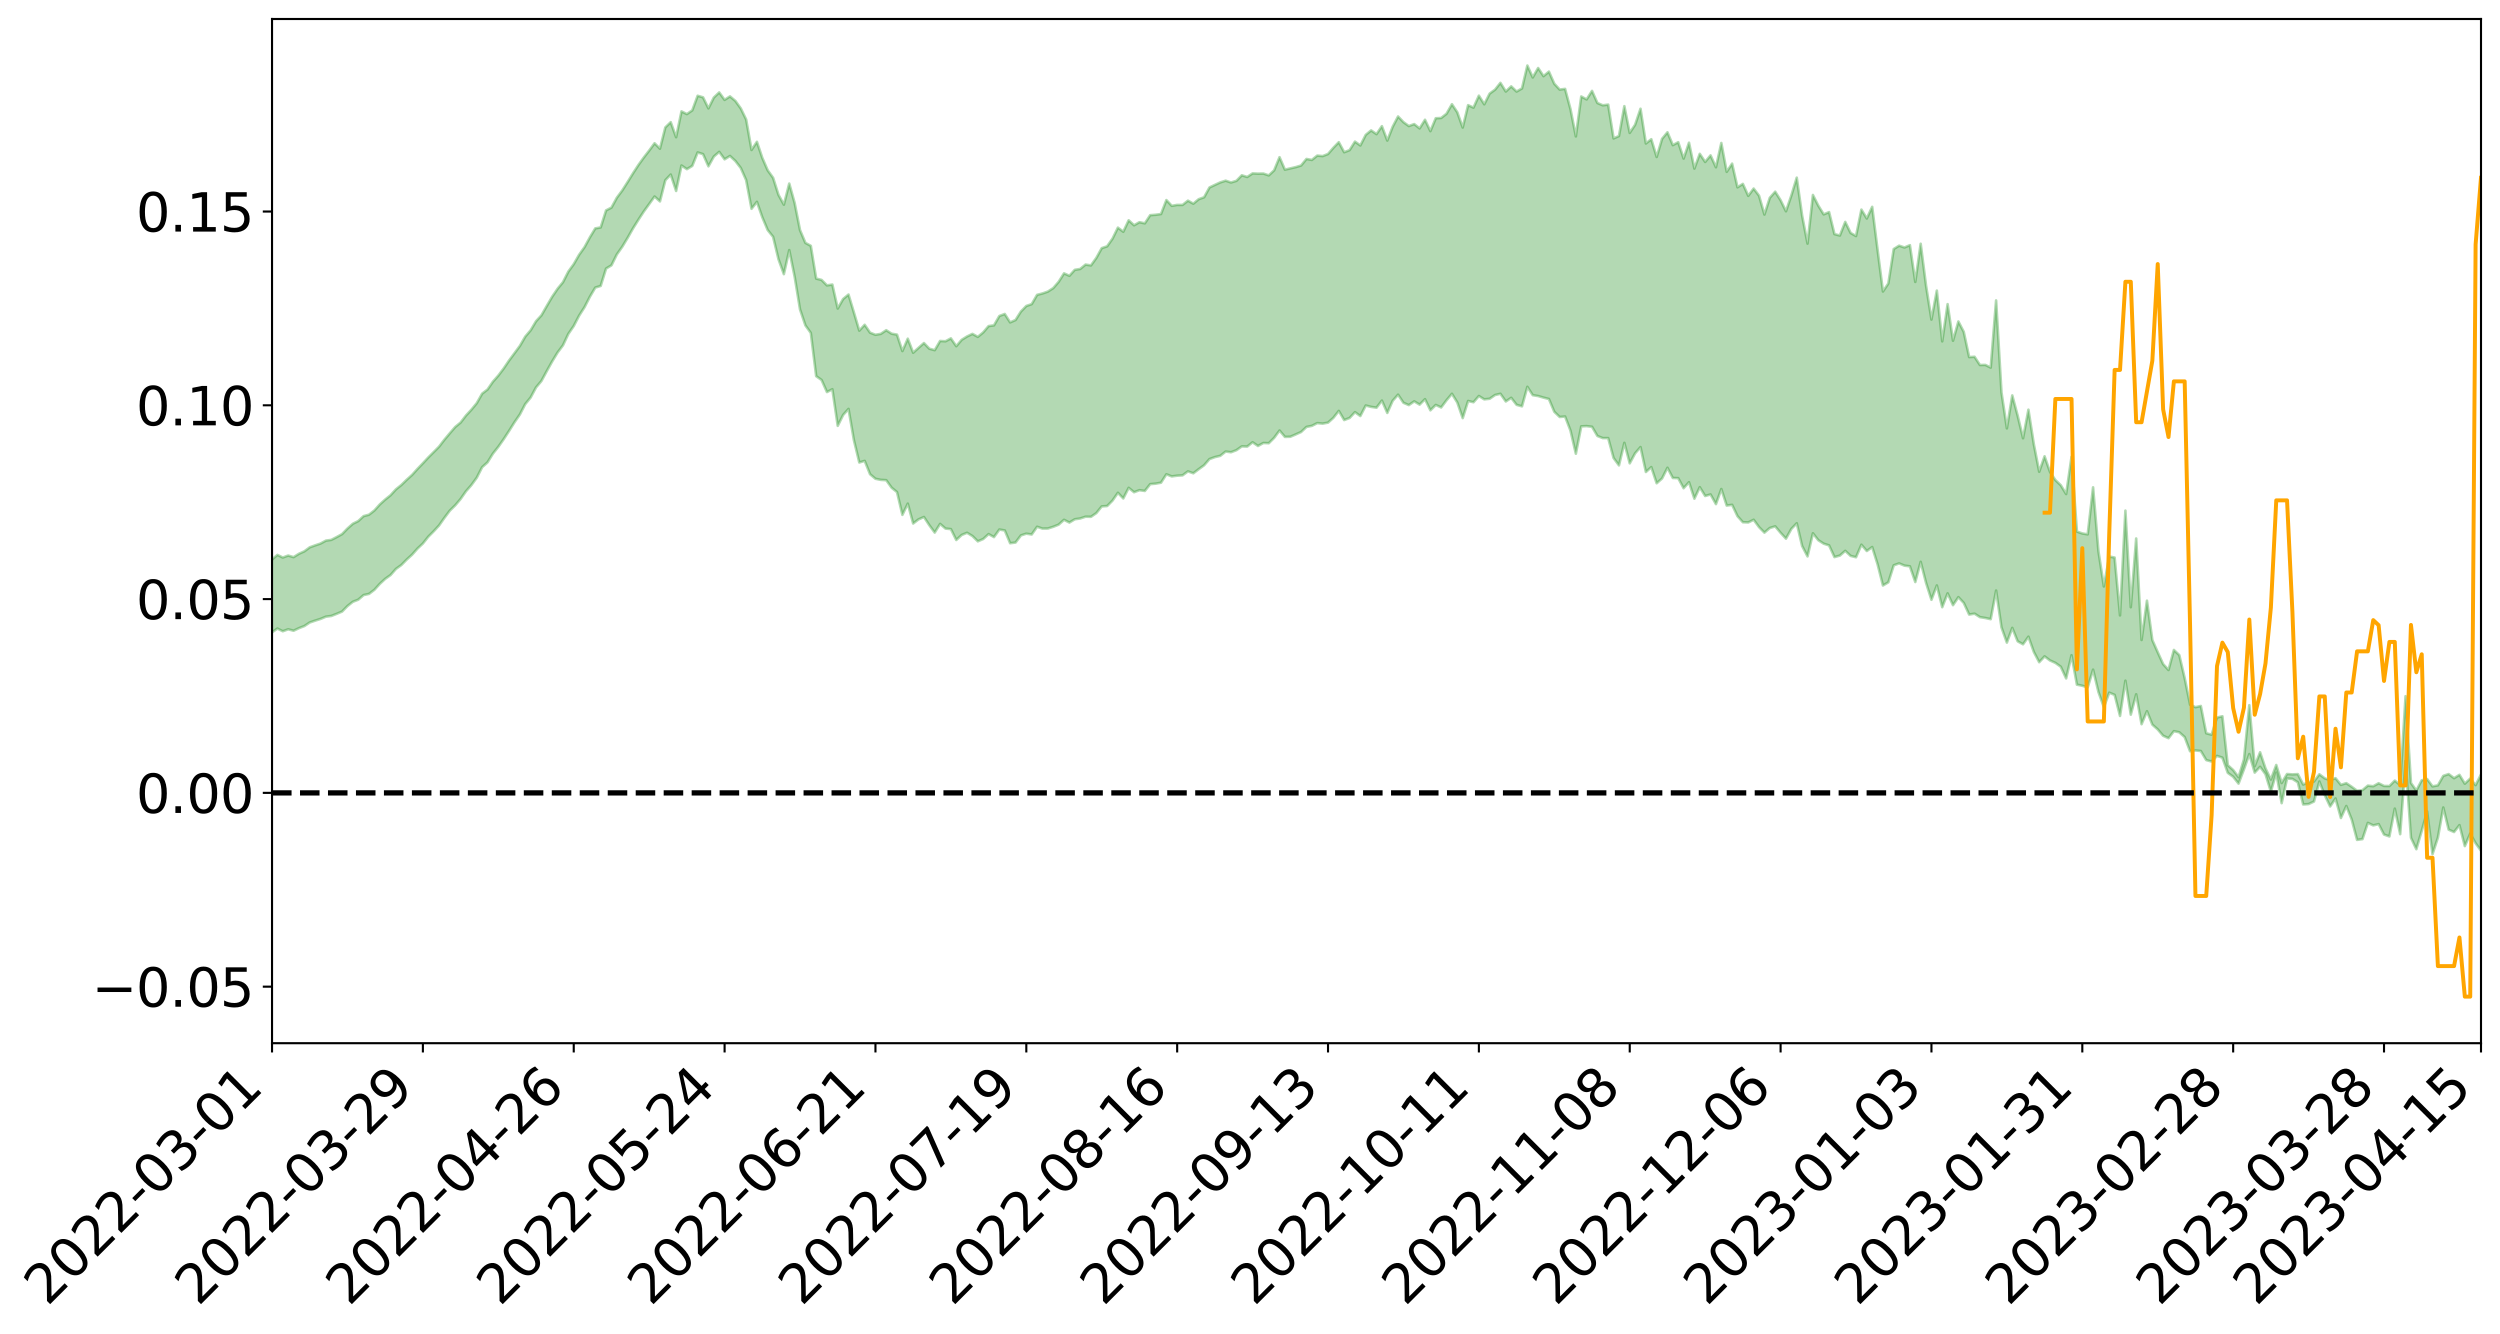 <?xml version="1.0" encoding="utf-8" standalone="no"?>
<!DOCTYPE svg PUBLIC "-//W3C//DTD SVG 1.1//EN"
  "http://www.w3.org/Graphics/SVG/1.1/DTD/svg11.dtd">
<svg xmlns:xlink="http://www.w3.org/1999/xlink" width="947.275pt" height="505.355pt" viewBox="0 0 947.275 505.355" xmlns="http://www.w3.org/2000/svg" version="1.1">
 <defs>
  <style type="text/css">*{stroke-linejoin: round; stroke-linecap: butt}</style>
 </defs>
 <g id="figure_1">
  <g id="patch_1">
   <path d="M 0 505.355 
L 947.275 505.355 
L 947.275 -0 
L 0 -0 
z
" style="fill: #ffffff"/>
  </g>
  <g id="axes_1">
   <g id="patch_2">
    <path d="M 103.075 395.28 
L 940.075 395.28 
L 940.075 7.2 
L 103.075 7.2 
z
" style="fill: #ffffff"/>
   </g>
   <g id="PolyCollection_1">
    <path d="M -393.001 300.33 
L -393.001 300.352 
L -390.959 300.249 
L -388.918 300.158 
L -386.876 300.043 
L -384.835 299.962 
L -382.793 299.861 
L -380.752 299.744 
L -378.711 299.625 
L -376.669 299.523 
L -374.628 299.431 
L -372.586 299.327 
L -370.545 299.218 
L -368.503 299.112 
L -366.462 298.985 
L -364.42 298.876 
L -362.379 298.752 
L -360.337 298.642 
L -358.296 298.5 
L -356.254 298.379 
L -354.213 298.262 
L -352.172 298.127 
L -350.13 297.994 
L -348.089 297.864 
L -346.047 297.71 
L -344.006 297.572 
L -341.964 297.413 
L -339.923 297.252 
L -337.881 297.076 
L -335.84 296.894 
L -333.798 296.715 
L -331.757 296.51 
L -329.715 296.28 
L -327.674 296.072 
L -325.632 295.838 
L -323.591 295.573 
L -321.55 295.322 
L -319.508 295.032 
L -317.467 294.736 
L -315.425 294.431 
L -313.384 294.108 
L -311.342 293.752 
L -309.301 293.374 
L -307.259 292.973 
L -305.218 292.583 
L -303.176 292.131 
L -301.135 291.696 
L -299.093 291.233 
L -297.052 290.766 
L -295.011 290.266 
L -292.969 289.728 
L -290.928 289.222 
L -288.886 288.665 
L -286.845 288.088 
L -284.803 287.52 
L -282.762 286.955 
L -280.72 286.347 
L -278.679 285.731 
L -276.637 285.115 
L -274.596 284.476 
L -272.554 283.828 
L -270.513 283.18 
L -268.472 282.512 
L -266.43 281.842 
L -264.389 281.18 
L -262.347 280.493 
L -260.306 279.763 
L -258.264 279.052 
L -256.223 278.343 
L -254.181 277.642 
L -252.14 276.917 
L -250.098 276.206 
L -248.057 275.485 
L -246.015 274.825 
L -243.974 274.065 
L -241.932 273.395 
L -239.891 272.672 
L -237.85 271.986 
L -235.808 271.27 
L -233.767 270.62 
L -231.725 269.891 
L -229.684 269.204 
L -227.642 268.554 
L -225.601 267.856 
L -223.559 267.196 
L -221.518 266.512 
L -219.476 265.816 
L -217.435 265.144 
L -215.393 264.489 
L -213.352 263.793 
L -211.311 263.121 
L -209.269 262.436 
L -207.228 261.761 
L -205.186 261.101 
L -203.145 260.425 
L -201.103 259.745 
L -199.062 259.124 
L -197.02 258.433 
L -194.979 257.768 
L -192.937 257.114 
L -190.896 256.46 
L -188.854 255.808 
L -186.813 255.149 
L -184.772 254.518 
L -182.73 253.865 
L -180.689 253.199 
L -178.647 252.527 
L -176.606 251.849 
L -174.564 251.209 
L -172.523 250.514 
L -170.481 249.778 
L -168.44 249.081 
L -166.398 248.351 
L -164.357 247.61 
L -162.315 246.831 
L -160.274 246.04 
L -158.232 245.298 
L -156.191 244.462 
L -154.15 243.663 
L -152.108 242.808 
L -150.067 242.015 
L -148.025 241.096 
L -145.984 240.193 
L -143.942 239.312 
L -141.901 238.415 
L -139.859 237.493 
L -137.818 236.531 
L -135.776 235.623 
L -133.735 234.595 
L -131.693 233.678 
L -129.652 232.62 
L -127.611 231.591 
L -125.569 230.581 
L -123.528 229.607 
L -121.486 228.486 
L -119.445 227.461 
L -117.403 226.186 
L -115.362 225.072 
L -113.32 224.023 
L -111.279 222.851 
L -109.237 221.65 
L -107.196 220.281 
L -105.154 218.988 
L -103.113 217.883 
L -101.072 216.209 
L -99.03 214.832 
L -96.989 213.424 
L -94.947 211.964 
L -92.906 210.43 
L -90.864 209.063 
L -88.823 208.215 
L -86.781 206.869 
L -84.74 204.668 
L -82.698 202.847 
L -80.657 201.701 
L -78.615 199.774 
L -76.574 198.358 
L -74.532 197.041 
L -72.491 195.22 
L -70.45 192.753 
L -68.408 191.226 
L -66.367 190.349 
L -64.325 188.498 
L -62.284 187.769 
L -60.242 186.537 
L -58.201 184.344 
L -56.159 184.316 
L -54.118 184.953 
L -52.076 186.511 
L -50.035 184.388 
L -47.993 188.087 
L -45.952 188.787 
L -43.911 183.428 
L -41.869 184.756 
L -39.828 186.925 
L -37.786 185.436 
L -35.745 185.036 
L -33.703 194.822 
L -31.662 208.792 
L -29.62 215.709 
L -27.579 200.366 
L -25.537 208.151 
L -23.496 218.38 
L -21.454 217.739 
L -19.413 238.629 
L -17.372 235.749 
L -15.33 229.332 
L -13.289 213.462 
L -11.247 228.366 
L -9.206 237.331 
L -7.164 233.589 
L -5.123 235.934 
L -3.081 244.406 
L -1.04 243.292 
L 1.002 236.013 
L 3.043 245.193 
L 5.085 247.027 
L 7.126 243.771 
L 9.168 249.604 
L 11.209 251.746 
L 13.25 251.188 
L 15.292 249.438 
L 17.333 251.363 
L 19.375 249.424 
L 21.416 249.605 
L 23.458 251.435 
L 25.499 249.729 
L 27.541 250.625 
L 29.582 250.678 
L 31.624 249.295 
L 33.665 249.805 
L 35.707 247.805 
L 37.748 247.933 
L 39.789 248.479 
L 41.831 248.498 
L 43.872 247.508 
L 45.914 246.656 
L 47.955 246.422 
L 49.997 245.475 
L 52.038 245.299 
L 54.08 245.089 
L 56.121 243.653 
L 58.163 244.266 
L 60.204 243.297 
L 62.246 242.847 
L 64.287 242.818 
L 66.328 241.859 
L 68.37 241.576 
L 70.411 241.821 
L 72.453 242.256 
L 74.494 240.718 
L 76.536 240.401 
L 78.577 239.849 
L 80.619 242.33 
L 82.66 242.321 
L 84.702 243.236 
L 86.743 240.73 
L 88.785 239.159 
L 90.826 239.565 
L 92.868 241.178 
L 94.909 241.388 
L 96.95 238.365 
L 98.992 240.786 
L 101.033 240.087 
L 103.075 239.6 
L 105.116 238.16 
L 107.158 239.19 
L 109.199 238.446 
L 111.241 238.986 
L 113.282 238.013 
L 115.324 237.222 
L 117.365 235.868 
L 119.407 235.168 
L 121.448 234.519 
L 123.489 233.663 
L 125.531 233.394 
L 127.572 232.59 
L 129.614 231.732 
L 131.655 229.641 
L 133.697 228.024 
L 135.738 227.235 
L 137.78 225.476 
L 139.821 225.034 
L 141.863 223.475 
L 143.904 221.234 
L 145.946 219.345 
L 147.987 217.886 
L 150.028 215.566 
L 152.07 214.097 
L 154.111 212.015 
L 156.153 210.16 
L 158.194 207.858 
L 160.236 205.938 
L 162.277 203.371 
L 164.319 201.322 
L 166.36 199.105 
L 168.402 196.198 
L 170.443 193.481 
L 172.485 191.471 
L 174.526 189.063 
L 176.568 186.141 
L 178.609 183.81 
L 180.65 180.996 
L 182.692 177.014 
L 184.733 175.182 
L 186.775 171.873 
L 188.816 169.305 
L 190.858 166.397 
L 192.899 163.255 
L 194.941 160.011 
L 196.982 157.047 
L 199.024 153.112 
L 201.065 150.613 
L 203.107 146.788 
L 205.148 144.363 
L 207.189 140.592 
L 209.231 136.946 
L 211.272 133.567 
L 213.314 130.847 
L 215.355 126.505 
L 217.397 123.522 
L 219.438 119.599 
L 221.48 116.393 
L 223.521 112.421 
L 225.563 108.967 
L 227.604 108.345 
L 229.646 101.761 
L 231.687 100.533 
L 233.728 96.4 
L 235.77 93.515 
L 237.811 90.141 
L 239.853 86.539 
L 241.894 83.278 
L 243.936 80.15 
L 245.977 77.315 
L 248.019 74.467 
L 250.06 76.311 
L 252.102 68.286 
L 254.143 66.14 
L 256.185 72.353 
L 258.226 62.717 
L 260.268 64.093 
L 262.309 62.86 
L 264.35 57.758 
L 266.392 58.411 
L 268.433 63.005 
L 270.475 59.323 
L 272.516 57.545 
L 274.558 60.364 
L 276.599 59.101 
L 278.641 61.003 
L 280.682 63.639 
L 282.724 68.248 
L 284.765 79.111 
L 286.807 76.484 
L 288.848 82.333 
L 290.889 87.165 
L 292.931 89.726 
L 294.972 98.215 
L 297.014 103.873 
L 299.055 94.768 
L 301.097 104.826 
L 303.138 117.239 
L 305.18 123.295 
L 307.221 126.138 
L 309.263 142.536 
L 311.304 143.984 
L 313.346 148.552 
L 315.387 147.494 
L 317.428 161.35 
L 319.47 157.229 
L 321.511 154.944 
L 323.553 166.791 
L 325.594 175.237 
L 327.636 174.628 
L 329.677 179.687 
L 331.719 181.412 
L 333.76 181.83 
L 335.802 181.943 
L 337.843 184.796 
L 339.885 186.455 
L 341.926 195.082 
L 343.968 190.831 
L 346.009 198.355 
L 348.05 196.796 
L 350.092 195.904 
L 352.133 199.012 
L 354.175 201.792 
L 356.216 198.51 
L 358.258 200.279 
L 360.299 200.488 
L 362.341 204.61 
L 364.382 202.713 
L 366.424 201.872 
L 368.465 203.11 
L 370.507 205.118 
L 372.548 204.237 
L 374.589 202.377 
L 376.631 203.513 
L 378.672 200.643 
L 380.714 200.993 
L 382.755 205.826 
L 384.797 205.565 
L 386.838 202.872 
L 388.88 202.21 
L 390.921 202.521 
L 392.963 199.592 
L 395.004 200.284 
L 397.046 200.254 
L 399.087 199.609 
L 401.128 198.795 
L 403.17 196.962 
L 405.211 197.998 
L 407.253 196.754 
L 409.294 196.457 
L 411.336 195.781 
L 413.377 195.825 
L 415.419 194.412 
L 417.46 191.883 
L 419.502 191.744 
L 421.543 189.683 
L 423.585 186.724 
L 425.626 188.86 
L 427.668 184.844 
L 429.709 186.507 
L 431.75 185.739 
L 433.792 186.019 
L 435.833 183.448 
L 437.875 183.265 
L 439.916 182.901 
L 441.958 179.709 
L 443.999 180.515 
L 446.041 180.24 
L 448.082 180.119 
L 450.124 178.605 
L 452.165 179.326 
L 454.207 177.772 
L 456.248 176.288 
L 458.289 173.944 
L 460.331 173.205 
L 462.372 172.721 
L 464.414 171.095 
L 466.455 171.356 
L 468.497 170.573 
L 470.538 169.133 
L 472.58 169.211 
L 474.621 167.577 
L 476.663 168.979 
L 478.704 167.853 
L 480.746 167.936 
L 482.787 165.907 
L 484.828 163.125 
L 486.87 165.543 
L 488.911 165.494 
L 490.953 164.611 
L 492.994 163.696 
L 495.036 161.771 
L 497.077 161.361 
L 499.119 160.319 
L 501.16 160.513 
L 503.202 160.141 
L 505.243 158.309 
L 507.285 155.697 
L 509.326 159.163 
L 511.368 158.379 
L 513.409 156.169 
L 515.45 157.63 
L 517.492 153.651 
L 519.533 154.177 
L 521.575 154.469 
L 523.616 151.786 
L 525.658 156.456 
L 527.699 151.856 
L 529.741 149.543 
L 531.782 152.62 
L 533.824 153.494 
L 535.865 152.073 
L 537.907 153.312 
L 539.948 151.247 
L 541.989 155.469 
L 544.031 153.442 
L 546.072 154.383 
L 548.114 151.646 
L 550.155 149.208 
L 552.197 152.534 
L 554.238 158.42 
L 556.28 151.937 
L 558.321 152.41 
L 560.363 150.054 
L 562.404 151.319 
L 564.446 151.095 
L 566.487 149.676 
L 568.528 149.204 
L 570.57 152.113 
L 572.611 150.737 
L 574.653 153.396 
L 576.694 153.962 
L 578.736 146.57 
L 580.777 149.731 
L 582.819 150.067 
L 584.86 150.658 
L 586.902 151.184 
L 588.943 156.03 
L 590.985 157.995 
L 593.026 157.828 
L 595.068 163.142 
L 597.109 171.913 
L 599.15 161.551 
L 601.192 161.463 
L 603.233 161.708 
L 605.275 165.191 
L 607.316 166.004 
L 609.358 166 
L 611.399 173.538 
L 613.441 176.328 
L 615.482 167.798 
L 617.524 175.552 
L 619.565 171.754 
L 621.607 169.405 
L 623.648 178.836 
L 625.689 176.994 
L 627.731 183.106 
L 629.772 181.299 
L 631.814 177.244 
L 633.855 181.107 
L 635.897 181.177 
L 637.938 184.984 
L 639.98 182.709 
L 642.021 188.951 
L 644.063 184.598 
L 646.104 187.932 
L 648.146 187.352 
L 650.187 191.011 
L 652.228 185.303 
L 654.27 191.56 
L 656.311 191.285 
L 658.353 195.579 
L 660.394 197.877 
L 662.436 197.957 
L 664.477 196.939 
L 666.519 199.722 
L 668.56 201.812 
L 670.602 200.062 
L 672.643 199.44 
L 674.685 201.882 
L 676.726 204.101 
L 678.768 200.396 
L 680.809 198.271 
L 682.85 206.899 
L 684.892 210.824 
L 686.933 202.068 
L 688.975 204.682 
L 691.016 206.004 
L 693.058 206.657 
L 695.099 211.083 
L 697.141 210.516 
L 699.182 208.722 
L 701.224 210.635 
L 703.265 211.142 
L 705.307 206.397 
L 707.348 208.775 
L 709.389 207.284 
L 711.431 213.811 
L 713.472 221.843 
L 715.514 220.642 
L 717.555 214.204 
L 719.597 213.477 
L 721.638 214.323 
L 723.68 214.586 
L 725.721 220.526 
L 727.763 212.882 
L 729.804 220.862 
L 731.846 227.259 
L 733.887 221.833 
L 735.928 230.065 
L 737.97 224.834 
L 740.011 229.295 
L 742.053 226.273 
L 744.094 228.451 
L 746.136 232.86 
L 748.177 232.517 
L 750.219 233.84 
L 752.26 234.164 
L 754.302 234.609 
L 756.343 223.768 
L 758.385 237.738 
L 760.426 243.479 
L 762.468 237.915 
L 764.509 242.992 
L 766.55 244.126 
L 768.592 241.252 
L 770.633 247.013 
L 772.675 250.912 
L 774.716 248.701 
L 776.758 250.253 
L 778.799 251.172 
L 780.841 252.619 
L 782.882 257.047 
L 784.924 248.273 
L 786.965 259.425 
L 789.007 259.838 
L 791.048 260.455 
L 793.089 253.743 
L 795.131 262.231 
L 797.172 267.937 
L 799.214 262.461 
L 801.255 263.295 
L 803.297 271.275 
L 805.338 257.928 
L 807.38 270.785 
L 809.421 263.085 
L 811.463 274.401 
L 813.504 269.492 
L 815.546 274.574 
L 817.587 276.38 
L 819.628 278.775 
L 821.67 279.706 
L 823.711 277.05 
L 825.753 277.466 
L 827.794 279.289 
L 829.836 284.65 
L 831.877 284.349 
L 833.919 284.566 
L 835.96 288.004 
L 838.002 288.549 
L 840.043 286.416 
L 842.085 287.077 
L 844.126 292.837 
L 846.168 294.317 
L 848.209 296.912 
L 850.25 291.51 
L 852.292 285.737 
L 854.333 292.739 
L 856.375 290.562 
L 858.416 293.334 
L 860.458 299.972 
L 862.499 292.748 
L 864.541 304.321 
L 866.582 294.983 
L 868.624 295.124 
L 870.665 296.426 
L 872.707 304.815 
L 874.748 304.671 
L 876.789 303.702 
L 878.831 296.127 
L 880.872 301.286 
L 882.914 305.568 
L 884.955 302.537 
L 886.997 309.945 
L 889.038 305.405 
L 891.08 310.501 
L 893.121 318.239 
L 895.163 317.949 
L 897.204 311.8 
L 899.246 312.751 
L 901.287 312.264 
L 903.328 316.223 
L 905.37 316.936 
L 907.411 306.396 
L 909.453 316.075 
L 911.494 288.349 
L 913.536 317.425 
L 915.577 321.761 
L 917.619 314.789 
L 919.66 307.47 
L 921.702 323.637 
L 923.743 317.395 
L 925.785 305.977 
L 927.826 314.357 
L 929.868 315.257 
L 931.909 312.653 
L 933.95 320.587 
L 935.992 315.85 
L 938.033 319.503 
L 940.075 322.354 
L 940.075 293.465 
L 940.075 293.465 
L 938.033 297.493 
L 935.992 295.015 
L 933.95 296.946 
L 931.909 293.603 
L 929.868 294.86 
L 927.826 293.306 
L 925.785 293.993 
L 923.743 297.569 
L 921.702 297.973 
L 919.66 295.193 
L 917.619 295.663 
L 915.577 299.558 
L 913.536 296.69 
L 911.494 263.798 
L 909.453 297.482 
L 907.411 295.786 
L 905.37 297.84 
L 903.328 297.805 
L 901.287 296.778 
L 899.246 297.923 
L 897.204 297.682 
L 895.163 299.396 
L 893.121 299.63 
L 891.08 298.126 
L 889.038 296.752 
L 886.997 297.401 
L 884.955 294.865 
L 882.914 295.604 
L 880.872 294.928 
L 878.831 293.391 
L 876.789 296.114 
L 874.748 296.377 
L 872.707 297.27 
L 870.665 293.321 
L 868.624 293.424 
L 866.582 293.282 
L 864.541 296.687 
L 862.499 289.868 
L 860.458 295.369 
L 858.416 291.153 
L 856.375 285.048 
L 854.333 290.306 
L 852.292 267.214 
L 850.25 287.78 
L 848.209 294.495 
L 846.168 291.778 
L 844.126 289.932 
L 842.085 271.403 
L 840.043 271.89 
L 838.002 278.379 
L 835.96 277.838 
L 833.919 267.505 
L 831.877 267.965 
L 829.836 267.005 
L 827.794 256.933 
L 825.753 248.239 
L 823.711 246.281 
L 821.67 253.867 
L 819.628 251.632 
L 817.587 247.144 
L 815.546 242.528 
L 813.504 227.608 
L 811.463 242.484 
L 809.421 204.046 
L 807.38 230.076 
L 805.338 193.49 
L 803.297 233.173 
L 801.255 211.268 
L 799.214 210.873 
L 797.172 222.209 
L 795.131 208.93 
L 793.089 184.662 
L 791.048 202.473 
L 789.007 202.132 
L 786.965 201.426 
L 784.924 173.102 
L 782.882 187.198 
L 780.841 183.85 
L 778.799 181.907 
L 776.758 178.807 
L 774.716 172.904 
L 772.675 178.745 
L 770.633 168.293 
L 768.592 155.24 
L 766.55 166.055 
L 764.509 157.481 
L 762.468 149.835 
L 760.426 162.306 
L 758.385 148.727 
L 756.343 113.843 
L 754.302 139.285 
L 752.26 138.262 
L 750.219 138.309 
L 748.177 135.187 
L 746.136 135.301 
L 744.094 125.76 
L 742.053 121.812 
L 740.011 129.104 
L 737.97 115.253 
L 735.928 129.342 
L 733.887 110.115 
L 731.846 121.088 
L 729.804 108.258 
L 727.763 92.361 
L 725.721 106.823 
L 723.68 92.894 
L 721.638 93.78 
L 719.597 93.093 
L 717.555 94.365 
L 715.514 107.402 
L 713.472 110.446 
L 711.431 94.614 
L 709.389 78.381 
L 707.348 82.789 
L 705.307 79.425 
L 703.265 89.444 
L 701.224 88.282 
L 699.182 84.09 
L 697.141 89.24 
L 695.099 88.705 
L 693.058 80.369 
L 691.016 81.231 
L 688.975 77.925 
L 686.933 73.883 
L 684.892 92.306 
L 682.85 81.746 
L 680.809 67.321 
L 678.768 74.048 
L 676.726 80.05 
L 674.685 75.876 
L 672.643 72.636 
L 670.602 74.945 
L 668.56 81.296 
L 666.519 74.158 
L 664.477 71.457 
L 662.436 74.204 
L 660.394 69.685 
L 658.353 70.978 
L 656.311 62.005 
L 654.27 65.105 
L 652.228 54.183 
L 650.187 63.374 
L 648.146 58.879 
L 646.104 61.36 
L 644.063 58.292 
L 642.021 63.873 
L 639.98 54.076 
L 637.938 60.082 
L 635.897 53.883 
L 633.855 54.992 
L 631.814 50.13 
L 629.772 52.612 
L 627.731 59.47 
L 625.689 52.762 
L 623.648 54.367 
L 621.607 41.207 
L 619.565 47.273 
L 617.524 50.355 
L 615.482 40.231 
L 613.441 51.547 
L 611.399 52.446 
L 609.358 39.642 
L 607.316 39.9 
L 605.275 39.031 
L 603.233 34.446 
L 601.192 37.674 
L 599.15 36.557 
L 597.109 51.682 
L 595.068 41.322 
L 593.026 33.685 
L 590.985 33.939 
L 588.943 31.735 
L 586.902 27.145 
L 584.86 28.855 
L 582.819 25.779 
L 580.777 29.343 
L 578.736 24.84 
L 576.694 33.505 
L 574.653 34.694 
L 572.611 32.733 
L 570.57 34.678 
L 568.528 31.401 
L 566.487 33.975 
L 564.446 35.469 
L 562.404 39.52 
L 560.363 36.254 
L 558.321 40.784 
L 556.28 39.857 
L 554.238 48.323 
L 552.197 42.569 
L 550.155 39.489 
L 548.114 43.092 
L 546.072 44.707 
L 544.031 44.801 
L 541.989 49.688 
L 539.948 45.39 
L 537.907 48.659 
L 535.865 47.02 
L 533.824 47.761 
L 531.782 46.284 
L 529.741 44.144 
L 527.699 48.043 
L 525.658 53.253 
L 523.616 47.813 
L 521.575 50.828 
L 519.533 49.419 
L 517.492 51.111 
L 515.45 55.115 
L 513.409 53.658 
L 511.368 56.888 
L 509.326 57.684 
L 507.285 53.881 
L 505.243 55.993 
L 503.202 58.354 
L 501.16 59.149 
L 499.119 58.958 
L 497.077 60.604 
L 495.036 60.232 
L 492.994 62.715 
L 490.953 63.33 
L 488.911 63.808 
L 486.87 64.281 
L 484.828 59.569 
L 482.787 64.542 
L 480.746 66.459 
L 478.704 65.764 
L 476.663 65.802 
L 474.621 65.705 
L 472.58 67.056 
L 470.538 66.429 
L 468.497 68.519 
L 466.455 69.15 
L 464.414 68.462 
L 462.372 69.12 
L 460.331 70.063 
L 458.289 71.041 
L 456.248 74.747 
L 454.207 75.482 
L 452.165 77.18 
L 450.124 76.035 
L 448.082 77.659 
L 446.041 77.64 
L 443.999 78 
L 441.958 75.818 
L 439.916 81.102 
L 437.875 81.378 
L 435.833 81.537 
L 433.792 84.628 
L 431.75 84.193 
L 429.709 85.358 
L 427.668 83.481 
L 425.626 87.811 
L 423.585 86.263 
L 421.543 90.431 
L 419.502 93.334 
L 417.46 94.024 
L 415.419 97.722 
L 413.377 100.569 
L 411.336 100.249 
L 409.294 101.916 
L 407.253 102.242 
L 405.211 104.496 
L 403.17 103.58 
L 401.128 106.806 
L 399.087 109.169 
L 397.046 110.49 
L 395.004 111.199 
L 392.963 111.726 
L 390.921 115.246 
L 388.88 115.938 
L 386.838 118.05 
L 384.797 121.252 
L 382.755 122.16 
L 380.714 118.973 
L 378.672 119.735 
L 376.631 123.28 
L 374.589 123.557 
L 372.548 125.953 
L 370.507 127.645 
L 368.465 126.509 
L 366.424 127.496 
L 364.382 128.773 
L 362.341 131.177 
L 360.299 128.22 
L 358.258 129.317 
L 356.216 129.199 
L 354.175 132.688 
L 352.133 132.119 
L 350.092 129.993 
L 348.05 131.795 
L 346.009 133.656 
L 343.968 128.341 
L 341.926 133.014 
L 339.885 126.796 
L 337.843 126.437 
L 335.802 125.127 
L 333.76 126.501 
L 331.719 126.855 
L 329.677 126.048 
L 327.636 123.07 
L 325.594 125.281 
L 323.553 118.394 
L 321.511 111.609 
L 319.47 113.3 
L 317.428 116.901 
L 315.387 107.826 
L 313.346 108.136 
L 311.304 106.066 
L 309.263 105.566 
L 307.221 93.149 
L 305.18 92.03 
L 303.138 87.201 
L 301.097 76.907 
L 299.055 69.562 
L 297.014 77.548 
L 294.972 73.81 
L 292.931 67.37 
L 290.889 64.532 
L 288.848 59.835 
L 286.807 53.739 
L 284.765 56.822 
L 282.724 45.276 
L 280.682 41.077 
L 278.641 38.246 
L 276.599 36.526 
L 274.558 37.841 
L 272.516 35.024 
L 270.475 36.971 
L 268.433 41.059 
L 266.392 36.879 
L 264.35 36.286 
L 262.309 41.817 
L 260.268 43.23 
L 258.226 42.209 
L 256.185 51.985 
L 254.143 46.295 
L 252.102 48.28 
L 250.06 56.338 
L 248.019 54.284 
L 245.977 57.064 
L 243.936 59.697 
L 241.894 62.535 
L 239.853 65.675 
L 237.811 68.979 
L 235.77 72.184 
L 233.728 74.924 
L 231.687 78.669 
L 229.646 79.723 
L 227.604 86.17 
L 225.563 86.542 
L 223.521 89.92 
L 221.48 93.658 
L 219.438 96.54 
L 217.397 100.09 
L 215.355 102.908 
L 213.314 106.928 
L 211.272 109.423 
L 209.231 112.431 
L 207.189 115.926 
L 205.148 119.484 
L 203.107 121.72 
L 201.065 125.157 
L 199.024 127.553 
L 196.982 131.076 
L 194.941 133.842 
L 192.899 136.592 
L 190.858 139.616 
L 188.816 142.314 
L 186.775 144.63 
L 184.733 147.584 
L 182.692 149.16 
L 180.65 152.766 
L 178.609 155.248 
L 176.568 157.452 
L 174.526 160.11 
L 172.485 161.793 
L 170.443 164.164 
L 168.402 166.592 
L 166.36 169.249 
L 164.319 171.313 
L 162.277 173.345 
L 160.236 175.547 
L 158.194 177.669 
L 156.153 179.943 
L 154.111 181.782 
L 152.07 183.771 
L 150.028 185.416 
L 147.987 187.652 
L 145.946 189.296 
L 143.904 191.144 
L 141.863 193.418 
L 139.821 195.023 
L 137.78 195.564 
L 135.738 197.449 
L 133.697 198.462 
L 131.655 200.281 
L 129.614 202.381 
L 127.572 203.507 
L 125.531 204.566 
L 123.489 204.85 
L 121.448 205.955 
L 119.407 206.648 
L 117.365 207.388 
L 115.324 208.908 
L 113.282 209.826 
L 111.241 211.108 
L 109.199 210.506 
L 107.158 211.248 
L 105.116 210.258 
L 103.075 212.003 
L 101.033 212.335 
L 98.992 213.633 
L 96.95 211.122 
L 94.909 214.344 
L 92.868 214.178 
L 90.826 212.467 
L 88.785 212.102 
L 86.743 213.813 
L 84.702 216.702 
L 82.66 215.705 
L 80.619 215.738 
L 78.577 213.011 
L 76.536 213.069 
L 74.494 213.971 
L 72.453 215.781 
L 70.411 215.305 
L 68.37 215.033 
L 66.328 215.387 
L 64.287 216.522 
L 62.246 216.354 
L 60.204 217.097 
L 58.163 218.281 
L 56.121 217.565 
L 54.08 219.243 
L 52.038 219.552 
L 49.997 219.805 
L 47.955 220.88 
L 45.914 221.189 
L 43.872 222.371 
L 41.831 223.654 
L 39.789 223.718 
L 37.748 223.263 
L 35.707 222.948 
L 33.665 225.604 
L 31.624 225.192 
L 29.582 226.988 
L 27.541 227.06 
L 25.499 226.424 
L 23.458 228.201 
L 21.416 226.624 
L 19.375 226.745 
L 17.333 228.991 
L 15.292 227.444 
L 13.25 229.569 
L 11.209 230.28 
L 9.168 228.565 
L 7.126 223.017 
L 5.085 226.64 
L 3.043 224.977 
L 1.002 216.71 
L -1.04 223.853 
L -3.081 225.367 
L -5.123 217.736 
L -7.164 215.694 
L -9.206 219.887 
L -11.247 211.622 
L -13.289 197.496 
L -15.33 213.288 
L -17.372 219.733 
L -19.413 222.983 
L -21.454 203.23 
L -23.496 204.185 
L -25.537 194.697 
L -27.579 187.08 
L -29.62 202.723 
L -31.662 196.307 
L -33.703 182.704 
L -35.745 173.166 
L -37.786 173.982 
L -39.828 175.913 
L -41.869 174.064 
L -43.911 173.065 
L -45.952 178.943 
L -47.993 178.5 
L -50.035 175.078 
L -52.076 177.582 
L -54.118 176.324 
L -56.159 176.014 
L -58.201 176.438 
L -60.242 178.907 
L -62.284 180.501 
L -64.325 181.53 
L -66.367 183.729 
L -68.408 184.89 
L -70.45 186.695 
L -72.491 189.383 
L -74.532 191.592 
L -76.574 193.136 
L -78.615 194.845 
L -80.657 196.99 
L -82.698 198.445 
L -84.74 200.492 
L -86.781 202.927 
L -88.823 204.446 
L -90.864 205.553 
L -92.906 207.107 
L -94.947 208.712 
L -96.989 210.172 
L -99.03 211.57 
L -101.072 212.915 
L -103.113 214.682 
L -105.154 215.674 
L -107.196 216.992 
L -109.237 218.375 
L -111.279 219.572 
L -113.32 220.748 
L -115.362 221.757 
L -117.403 222.84 
L -119.445 224.202 
L -121.486 225.194 
L -123.528 226.328 
L -125.569 227.267 
L -127.611 228.295 
L -129.652 229.346 
L -131.693 230.418 
L -133.735 231.328 
L -135.776 232.379 
L -137.818 233.295 
L -139.859 234.272 
L -141.901 235.188 
L -143.942 236.12 
L -145.984 237 
L -148.025 237.927 
L -150.067 238.906 
L -152.108 239.686 
L -154.15 240.608 
L -156.191 241.416 
L -158.232 242.327 
L -160.274 243.025 
L -162.315 243.875 
L -164.357 244.691 
L -166.398 245.468 
L -168.44 246.253 
L -170.481 246.985 
L -172.523 247.819 
L -174.564 248.579 
L -176.606 249.204 
L -178.647 249.939 
L -180.689 250.673 
L -182.73 251.405 
L -184.772 252.113 
L -186.813 252.777 
L -188.854 253.505 
L -190.896 254.221 
L -192.937 254.942 
L -194.979 255.662 
L -197.02 256.401 
L -199.062 257.17 
L -201.103 257.84 
L -203.145 258.602 
L -205.186 259.352 
L -207.228 260.075 
L -209.269 260.821 
L -211.311 261.583 
L -213.352 262.325 
L -215.393 263.102 
L -217.435 263.817 
L -219.476 264.547 
L -221.518 265.316 
L -223.559 266.063 
L -225.601 266.776 
L -227.642 267.528 
L -229.684 268.222 
L -231.725 268.961 
L -233.767 269.746 
L -235.808 270.431 
L -237.85 271.19 
L -239.891 271.915 
L -241.932 272.673 
L -243.974 273.367 
L -246.015 274.168 
L -248.057 274.845 
L -250.098 275.596 
L -252.14 276.333 
L -254.181 277.088 
L -256.223 277.809 
L -258.264 278.542 
L -260.306 279.278 
L -262.347 280.036 
L -264.389 280.745 
L -266.43 281.424 
L -268.472 282.113 
L -270.513 282.801 
L -272.554 283.465 
L -274.596 284.133 
L -276.637 284.79 
L -278.679 285.415 
L -280.72 286.044 
L -282.762 286.669 
L -284.803 287.242 
L -286.845 287.821 
L -288.886 288.421 
L -290.928 288.99 
L -292.969 289.503 
L -295.011 290.06 
L -297.052 290.573 
L -299.093 291.047 
L -301.135 291.518 
L -303.176 291.961 
L -305.218 292.431 
L -307.259 292.826 
L -309.301 293.239 
L -311.342 293.628 
L -313.384 293.99 
L -315.425 294.321 
L -317.467 294.623 
L -319.508 294.923 
L -321.55 295.218 
L -323.591 295.467 
L -325.632 295.74 
L -327.674 295.974 
L -329.715 296.179 
L -331.757 296.413 
L -333.798 296.62 
L -335.84 296.795 
L -337.881 296.981 
L -339.923 297.161 
L -341.964 297.321 
L -344.006 297.481 
L -346.047 297.616 
L -348.089 297.775 
L -350.13 297.905 
L -352.172 298.04 
L -354.213 298.181 
L -356.254 298.298 
L -358.296 298.421 
L -360.337 298.576 
L -362.379 298.69 
L -364.42 298.826 
L -366.462 298.936 
L -368.503 299.076 
L -370.545 299.189 
L -372.586 299.307 
L -374.628 299.412 
L -376.669 299.507 
L -378.711 299.614 
L -380.752 299.728 
L -382.793 299.839 
L -384.835 299.936 
L -386.876 300.018 
L -388.918 300.128 
L -390.959 300.221 
L -393.001 300.33 
z
" clip-path="url(#p740791c4ed)" style="fill: #008000; fill-opacity: 0.3; stroke: #008000; stroke-opacity: 0.3"/>
   </g>
   <g id="matplotlib.axis_1">
    <g id="xtick_1">
     <g id="line2d_1">
      <defs>
       <path id="m96c6f5f6df" d="M 0 0 
L 0 3.5 
" style="stroke: #000000; stroke-width: 0.8"/>
      </defs>
      <g>
       <use xlink:href="#m96c6f5f6df" x="103.075" y="395.28" style="stroke: #000000; stroke-width: 0.8"/>
      </g>
     </g>
     <g id="text_1">
      <!-- 2022-03-01 -->
      <g transform="translate(17.946 495.214) rotate(-45) scale(0.2 -0.2)">
       <defs>
        <path id="DejaVuSans-32" d="M 1228 531 
L 3431 531 
L 3431 0 
L 469 0 
L 469 531 
Q 828 903 1448 1529 
Q 2069 2156 2228 2338 
Q 2531 2678 2651 2914 
Q 2772 3150 2772 3378 
Q 2772 3750 2511 3984 
Q 2250 4219 1831 4219 
Q 1534 4219 1204 4116 
Q 875 4013 500 3803 
L 500 4441 
Q 881 4594 1212 4672 
Q 1544 4750 1819 4750 
Q 2544 4750 2975 4387 
Q 3406 4025 3406 3419 
Q 3406 3131 3298 2873 
Q 3191 2616 2906 2266 
Q 2828 2175 2409 1742 
Q 1991 1309 1228 531 
z
" transform="scale(0.016)"/>
        <path id="DejaVuSans-30" d="M 2034 4250 
Q 1547 4250 1301 3770 
Q 1056 3291 1056 2328 
Q 1056 1369 1301 889 
Q 1547 409 2034 409 
Q 2525 409 2770 889 
Q 3016 1369 3016 2328 
Q 3016 3291 2770 3770 
Q 2525 4250 2034 4250 
z
M 2034 4750 
Q 2819 4750 3233 4129 
Q 3647 3509 3647 2328 
Q 3647 1150 3233 529 
Q 2819 -91 2034 -91 
Q 1250 -91 836 529 
Q 422 1150 422 2328 
Q 422 3509 836 4129 
Q 1250 4750 2034 4750 
z
" transform="scale(0.016)"/>
        <path id="DejaVuSans-2d" d="M 313 2009 
L 1997 2009 
L 1997 1497 
L 313 1497 
L 313 2009 
z
" transform="scale(0.016)"/>
        <path id="DejaVuSans-33" d="M 2597 2516 
Q 3050 2419 3304 2112 
Q 3559 1806 3559 1356 
Q 3559 666 3084 287 
Q 2609 -91 1734 -91 
Q 1441 -91 1130 -33 
Q 819 25 488 141 
L 488 750 
Q 750 597 1062 519 
Q 1375 441 1716 441 
Q 2309 441 2620 675 
Q 2931 909 2931 1356 
Q 2931 1769 2642 2001 
Q 2353 2234 1838 2234 
L 1294 2234 
L 1294 2753 
L 1863 2753 
Q 2328 2753 2575 2939 
Q 2822 3125 2822 3475 
Q 2822 3834 2567 4026 
Q 2313 4219 1838 4219 
Q 1578 4219 1281 4162 
Q 984 4106 628 3988 
L 628 4550 
Q 988 4650 1302 4700 
Q 1616 4750 1894 4750 
Q 2613 4750 3031 4423 
Q 3450 4097 3450 3541 
Q 3450 3153 3228 2886 
Q 3006 2619 2597 2516 
z
" transform="scale(0.016)"/>
        <path id="DejaVuSans-31" d="M 794 531 
L 1825 531 
L 1825 4091 
L 703 3866 
L 703 4441 
L 1819 4666 
L 2450 4666 
L 2450 531 
L 3481 531 
L 3481 0 
L 794 0 
L 794 531 
z
" transform="scale(0.016)"/>
       </defs>
       <use xlink:href="#DejaVuSans-32"/>
       <use xlink:href="#DejaVuSans-30" x="63.623"/>
       <use xlink:href="#DejaVuSans-32" x="127.246"/>
       <use xlink:href="#DejaVuSans-32" x="190.869"/>
       <use xlink:href="#DejaVuSans-2d" x="254.492"/>
       <use xlink:href="#DejaVuSans-30" x="290.576"/>
       <use xlink:href="#DejaVuSans-33" x="354.199"/>
       <use xlink:href="#DejaVuSans-2d" x="417.822"/>
       <use xlink:href="#DejaVuSans-30" x="453.906"/>
       <use xlink:href="#DejaVuSans-31" x="517.529"/>
      </g>
     </g>
    </g>
    <g id="xtick_2">
     <g id="line2d_2">
      <g>
       <use xlink:href="#m96c6f5f6df" x="160.236" y="395.28" style="stroke: #000000; stroke-width: 0.8"/>
      </g>
     </g>
     <g id="text_2">
      <!-- 2022-03-29 -->
      <g transform="translate(75.107 495.214) rotate(-45) scale(0.2 -0.2)">
       <defs>
        <path id="DejaVuSans-39" d="M 703 97 
L 703 672 
Q 941 559 1184 500 
Q 1428 441 1663 441 
Q 2288 441 2617 861 
Q 2947 1281 2994 2138 
Q 2813 1869 2534 1725 
Q 2256 1581 1919 1581 
Q 1219 1581 811 2004 
Q 403 2428 403 3163 
Q 403 3881 828 4315 
Q 1253 4750 1959 4750 
Q 2769 4750 3195 4129 
Q 3622 3509 3622 2328 
Q 3622 1225 3098 567 
Q 2575 -91 1691 -91 
Q 1453 -91 1209 -44 
Q 966 3 703 97 
z
M 1959 2075 
Q 2384 2075 2632 2365 
Q 2881 2656 2881 3163 
Q 2881 3666 2632 3958 
Q 2384 4250 1959 4250 
Q 1534 4250 1286 3958 
Q 1038 3666 1038 3163 
Q 1038 2656 1286 2365 
Q 1534 2075 1959 2075 
z
" transform="scale(0.016)"/>
       </defs>
       <use xlink:href="#DejaVuSans-32"/>
       <use xlink:href="#DejaVuSans-30" x="63.623"/>
       <use xlink:href="#DejaVuSans-32" x="127.246"/>
       <use xlink:href="#DejaVuSans-32" x="190.869"/>
       <use xlink:href="#DejaVuSans-2d" x="254.492"/>
       <use xlink:href="#DejaVuSans-30" x="290.576"/>
       <use xlink:href="#DejaVuSans-33" x="354.199"/>
       <use xlink:href="#DejaVuSans-2d" x="417.822"/>
       <use xlink:href="#DejaVuSans-32" x="453.906"/>
       <use xlink:href="#DejaVuSans-39" x="517.529"/>
      </g>
     </g>
    </g>
    <g id="xtick_3">
     <g id="line2d_3">
      <g>
       <use xlink:href="#m96c6f5f6df" x="217.397" y="395.28" style="stroke: #000000; stroke-width: 0.8"/>
      </g>
     </g>
     <g id="text_3">
      <!-- 2022-04-26 -->
      <g transform="translate(132.268 495.214) rotate(-45) scale(0.2 -0.2)">
       <defs>
        <path id="DejaVuSans-34" d="M 2419 4116 
L 825 1625 
L 2419 1625 
L 2419 4116 
z
M 2253 4666 
L 3047 4666 
L 3047 1625 
L 3713 1625 
L 3713 1100 
L 3047 1100 
L 3047 0 
L 2419 0 
L 2419 1100 
L 313 1100 
L 313 1709 
L 2253 4666 
z
" transform="scale(0.016)"/>
        <path id="DejaVuSans-36" d="M 2113 2584 
Q 1688 2584 1439 2293 
Q 1191 2003 1191 1497 
Q 1191 994 1439 701 
Q 1688 409 2113 409 
Q 2538 409 2786 701 
Q 3034 994 3034 1497 
Q 3034 2003 2786 2293 
Q 2538 2584 2113 2584 
z
M 3366 4563 
L 3366 3988 
Q 3128 4100 2886 4159 
Q 2644 4219 2406 4219 
Q 1781 4219 1451 3797 
Q 1122 3375 1075 2522 
Q 1259 2794 1537 2939 
Q 1816 3084 2150 3084 
Q 2853 3084 3261 2657 
Q 3669 2231 3669 1497 
Q 3669 778 3244 343 
Q 2819 -91 2113 -91 
Q 1303 -91 875 529 
Q 447 1150 447 2328 
Q 447 3434 972 4092 
Q 1497 4750 2381 4750 
Q 2619 4750 2861 4703 
Q 3103 4656 3366 4563 
z
" transform="scale(0.016)"/>
       </defs>
       <use xlink:href="#DejaVuSans-32"/>
       <use xlink:href="#DejaVuSans-30" x="63.623"/>
       <use xlink:href="#DejaVuSans-32" x="127.246"/>
       <use xlink:href="#DejaVuSans-32" x="190.869"/>
       <use xlink:href="#DejaVuSans-2d" x="254.492"/>
       <use xlink:href="#DejaVuSans-30" x="290.576"/>
       <use xlink:href="#DejaVuSans-34" x="354.199"/>
       <use xlink:href="#DejaVuSans-2d" x="417.822"/>
       <use xlink:href="#DejaVuSans-32" x="453.906"/>
       <use xlink:href="#DejaVuSans-36" x="517.529"/>
      </g>
     </g>
    </g>
    <g id="xtick_4">
     <g id="line2d_4">
      <g>
       <use xlink:href="#m96c6f5f6df" x="274.558" y="395.28" style="stroke: #000000; stroke-width: 0.8"/>
      </g>
     </g>
     <g id="text_4">
      <!-- 2022-05-24 -->
      <g transform="translate(189.429 495.214) rotate(-45) scale(0.2 -0.2)">
       <defs>
        <path id="DejaVuSans-35" d="M 691 4666 
L 3169 4666 
L 3169 4134 
L 1269 4134 
L 1269 2991 
Q 1406 3038 1543 3061 
Q 1681 3084 1819 3084 
Q 2600 3084 3056 2656 
Q 3513 2228 3513 1497 
Q 3513 744 3044 326 
Q 2575 -91 1722 -91 
Q 1428 -91 1123 -41 
Q 819 9 494 109 
L 494 744 
Q 775 591 1075 516 
Q 1375 441 1709 441 
Q 2250 441 2565 725 
Q 2881 1009 2881 1497 
Q 2881 1984 2565 2268 
Q 2250 2553 1709 2553 
Q 1456 2553 1204 2497 
Q 953 2441 691 2322 
L 691 4666 
z
" transform="scale(0.016)"/>
       </defs>
       <use xlink:href="#DejaVuSans-32"/>
       <use xlink:href="#DejaVuSans-30" x="63.623"/>
       <use xlink:href="#DejaVuSans-32" x="127.246"/>
       <use xlink:href="#DejaVuSans-32" x="190.869"/>
       <use xlink:href="#DejaVuSans-2d" x="254.492"/>
       <use xlink:href="#DejaVuSans-30" x="290.576"/>
       <use xlink:href="#DejaVuSans-35" x="354.199"/>
       <use xlink:href="#DejaVuSans-2d" x="417.822"/>
       <use xlink:href="#DejaVuSans-32" x="453.906"/>
       <use xlink:href="#DejaVuSans-34" x="517.529"/>
      </g>
     </g>
    </g>
    <g id="xtick_5">
     <g id="line2d_5">
      <g>
       <use xlink:href="#m96c6f5f6df" x="331.719" y="395.28" style="stroke: #000000; stroke-width: 0.8"/>
      </g>
     </g>
     <g id="text_5">
      <!-- 2022-06-21 -->
      <g transform="translate(246.59 495.214) rotate(-45) scale(0.2 -0.2)">
       <use xlink:href="#DejaVuSans-32"/>
       <use xlink:href="#DejaVuSans-30" x="63.623"/>
       <use xlink:href="#DejaVuSans-32" x="127.246"/>
       <use xlink:href="#DejaVuSans-32" x="190.869"/>
       <use xlink:href="#DejaVuSans-2d" x="254.492"/>
       <use xlink:href="#DejaVuSans-30" x="290.576"/>
       <use xlink:href="#DejaVuSans-36" x="354.199"/>
       <use xlink:href="#DejaVuSans-2d" x="417.822"/>
       <use xlink:href="#DejaVuSans-32" x="453.906"/>
       <use xlink:href="#DejaVuSans-31" x="517.529"/>
      </g>
     </g>
    </g>
    <g id="xtick_6">
     <g id="line2d_6">
      <g>
       <use xlink:href="#m96c6f5f6df" x="388.88" y="395.28" style="stroke: #000000; stroke-width: 0.8"/>
      </g>
     </g>
     <g id="text_6">
      <!-- 2022-07-19 -->
      <g transform="translate(303.751 495.214) rotate(-45) scale(0.2 -0.2)">
       <defs>
        <path id="DejaVuSans-37" d="M 525 4666 
L 3525 4666 
L 3525 4397 
L 1831 0 
L 1172 0 
L 2766 4134 
L 525 4134 
L 525 4666 
z
" transform="scale(0.016)"/>
       </defs>
       <use xlink:href="#DejaVuSans-32"/>
       <use xlink:href="#DejaVuSans-30" x="63.623"/>
       <use xlink:href="#DejaVuSans-32" x="127.246"/>
       <use xlink:href="#DejaVuSans-32" x="190.869"/>
       <use xlink:href="#DejaVuSans-2d" x="254.492"/>
       <use xlink:href="#DejaVuSans-30" x="290.576"/>
       <use xlink:href="#DejaVuSans-37" x="354.199"/>
       <use xlink:href="#DejaVuSans-2d" x="417.822"/>
       <use xlink:href="#DejaVuSans-31" x="453.906"/>
       <use xlink:href="#DejaVuSans-39" x="517.529"/>
      </g>
     </g>
    </g>
    <g id="xtick_7">
     <g id="line2d_7">
      <g>
       <use xlink:href="#m96c6f5f6df" x="446.041" y="395.28" style="stroke: #000000; stroke-width: 0.8"/>
      </g>
     </g>
     <g id="text_7">
      <!-- 2022-08-16 -->
      <g transform="translate(360.912 495.214) rotate(-45) scale(0.2 -0.2)">
       <defs>
        <path id="DejaVuSans-38" d="M 2034 2216 
Q 1584 2216 1326 1975 
Q 1069 1734 1069 1313 
Q 1069 891 1326 650 
Q 1584 409 2034 409 
Q 2484 409 2743 651 
Q 3003 894 3003 1313 
Q 3003 1734 2745 1975 
Q 2488 2216 2034 2216 
z
M 1403 2484 
Q 997 2584 770 2862 
Q 544 3141 544 3541 
Q 544 4100 942 4425 
Q 1341 4750 2034 4750 
Q 2731 4750 3128 4425 
Q 3525 4100 3525 3541 
Q 3525 3141 3298 2862 
Q 3072 2584 2669 2484 
Q 3125 2378 3379 2068 
Q 3634 1759 3634 1313 
Q 3634 634 3220 271 
Q 2806 -91 2034 -91 
Q 1263 -91 848 271 
Q 434 634 434 1313 
Q 434 1759 690 2068 
Q 947 2378 1403 2484 
z
M 1172 3481 
Q 1172 3119 1398 2916 
Q 1625 2713 2034 2713 
Q 2441 2713 2670 2916 
Q 2900 3119 2900 3481 
Q 2900 3844 2670 4047 
Q 2441 4250 2034 4250 
Q 1625 4250 1398 4047 
Q 1172 3844 1172 3481 
z
" transform="scale(0.016)"/>
       </defs>
       <use xlink:href="#DejaVuSans-32"/>
       <use xlink:href="#DejaVuSans-30" x="63.623"/>
       <use xlink:href="#DejaVuSans-32" x="127.246"/>
       <use xlink:href="#DejaVuSans-32" x="190.869"/>
       <use xlink:href="#DejaVuSans-2d" x="254.492"/>
       <use xlink:href="#DejaVuSans-30" x="290.576"/>
       <use xlink:href="#DejaVuSans-38" x="354.199"/>
       <use xlink:href="#DejaVuSans-2d" x="417.822"/>
       <use xlink:href="#DejaVuSans-31" x="453.906"/>
       <use xlink:href="#DejaVuSans-36" x="517.529"/>
      </g>
     </g>
    </g>
    <g id="xtick_8">
     <g id="line2d_8">
      <g>
       <use xlink:href="#m96c6f5f6df" x="503.202" y="395.28" style="stroke: #000000; stroke-width: 0.8"/>
      </g>
     </g>
     <g id="text_8">
      <!-- 2022-09-13 -->
      <g transform="translate(418.073 495.214) rotate(-45) scale(0.2 -0.2)">
       <use xlink:href="#DejaVuSans-32"/>
       <use xlink:href="#DejaVuSans-30" x="63.623"/>
       <use xlink:href="#DejaVuSans-32" x="127.246"/>
       <use xlink:href="#DejaVuSans-32" x="190.869"/>
       <use xlink:href="#DejaVuSans-2d" x="254.492"/>
       <use xlink:href="#DejaVuSans-30" x="290.576"/>
       <use xlink:href="#DejaVuSans-39" x="354.199"/>
       <use xlink:href="#DejaVuSans-2d" x="417.822"/>
       <use xlink:href="#DejaVuSans-31" x="453.906"/>
       <use xlink:href="#DejaVuSans-33" x="517.529"/>
      </g>
     </g>
    </g>
    <g id="xtick_9">
     <g id="line2d_9">
      <g>
       <use xlink:href="#m96c6f5f6df" x="560.363" y="395.28" style="stroke: #000000; stroke-width: 0.8"/>
      </g>
     </g>
     <g id="text_9">
      <!-- 2022-10-11 -->
      <g transform="translate(475.234 495.214) rotate(-45) scale(0.2 -0.2)">
       <use xlink:href="#DejaVuSans-32"/>
       <use xlink:href="#DejaVuSans-30" x="63.623"/>
       <use xlink:href="#DejaVuSans-32" x="127.246"/>
       <use xlink:href="#DejaVuSans-32" x="190.869"/>
       <use xlink:href="#DejaVuSans-2d" x="254.492"/>
       <use xlink:href="#DejaVuSans-31" x="290.576"/>
       <use xlink:href="#DejaVuSans-30" x="354.199"/>
       <use xlink:href="#DejaVuSans-2d" x="417.822"/>
       <use xlink:href="#DejaVuSans-31" x="453.906"/>
       <use xlink:href="#DejaVuSans-31" x="517.529"/>
      </g>
     </g>
    </g>
    <g id="xtick_10">
     <g id="line2d_10">
      <g>
       <use xlink:href="#m96c6f5f6df" x="617.524" y="395.28" style="stroke: #000000; stroke-width: 0.8"/>
      </g>
     </g>
     <g id="text_10">
      <!-- 2022-11-08 -->
      <g transform="translate(532.395 495.214) rotate(-45) scale(0.2 -0.2)">
       <use xlink:href="#DejaVuSans-32"/>
       <use xlink:href="#DejaVuSans-30" x="63.623"/>
       <use xlink:href="#DejaVuSans-32" x="127.246"/>
       <use xlink:href="#DejaVuSans-32" x="190.869"/>
       <use xlink:href="#DejaVuSans-2d" x="254.492"/>
       <use xlink:href="#DejaVuSans-31" x="290.576"/>
       <use xlink:href="#DejaVuSans-31" x="354.199"/>
       <use xlink:href="#DejaVuSans-2d" x="417.822"/>
       <use xlink:href="#DejaVuSans-30" x="453.906"/>
       <use xlink:href="#DejaVuSans-38" x="517.529"/>
      </g>
     </g>
    </g>
    <g id="xtick_11">
     <g id="line2d_11">
      <g>
       <use xlink:href="#m96c6f5f6df" x="674.685" y="395.28" style="stroke: #000000; stroke-width: 0.8"/>
      </g>
     </g>
     <g id="text_11">
      <!-- 2022-12-06 -->
      <g transform="translate(589.556 495.214) rotate(-45) scale(0.2 -0.2)">
       <use xlink:href="#DejaVuSans-32"/>
       <use xlink:href="#DejaVuSans-30" x="63.623"/>
       <use xlink:href="#DejaVuSans-32" x="127.246"/>
       <use xlink:href="#DejaVuSans-32" x="190.869"/>
       <use xlink:href="#DejaVuSans-2d" x="254.492"/>
       <use xlink:href="#DejaVuSans-31" x="290.576"/>
       <use xlink:href="#DejaVuSans-32" x="354.199"/>
       <use xlink:href="#DejaVuSans-2d" x="417.822"/>
       <use xlink:href="#DejaVuSans-30" x="453.906"/>
       <use xlink:href="#DejaVuSans-36" x="517.529"/>
      </g>
     </g>
    </g>
    <g id="xtick_12">
     <g id="line2d_12">
      <g>
       <use xlink:href="#m96c6f5f6df" x="731.846" y="395.28" style="stroke: #000000; stroke-width: 0.8"/>
      </g>
     </g>
     <g id="text_12">
      <!-- 2023-01-03 -->
      <g transform="translate(646.717 495.214) rotate(-45) scale(0.2 -0.2)">
       <use xlink:href="#DejaVuSans-32"/>
       <use xlink:href="#DejaVuSans-30" x="63.623"/>
       <use xlink:href="#DejaVuSans-32" x="127.246"/>
       <use xlink:href="#DejaVuSans-33" x="190.869"/>
       <use xlink:href="#DejaVuSans-2d" x="254.492"/>
       <use xlink:href="#DejaVuSans-30" x="290.576"/>
       <use xlink:href="#DejaVuSans-31" x="354.199"/>
       <use xlink:href="#DejaVuSans-2d" x="417.822"/>
       <use xlink:href="#DejaVuSans-30" x="453.906"/>
       <use xlink:href="#DejaVuSans-33" x="517.529"/>
      </g>
     </g>
    </g>
    <g id="xtick_13">
     <g id="line2d_13">
      <g>
       <use xlink:href="#m96c6f5f6df" x="789.007" y="395.28" style="stroke: #000000; stroke-width: 0.8"/>
      </g>
     </g>
     <g id="text_13">
      <!-- 2023-01-31 -->
      <g transform="translate(703.878 495.214) rotate(-45) scale(0.2 -0.2)">
       <use xlink:href="#DejaVuSans-32"/>
       <use xlink:href="#DejaVuSans-30" x="63.623"/>
       <use xlink:href="#DejaVuSans-32" x="127.246"/>
       <use xlink:href="#DejaVuSans-33" x="190.869"/>
       <use xlink:href="#DejaVuSans-2d" x="254.492"/>
       <use xlink:href="#DejaVuSans-30" x="290.576"/>
       <use xlink:href="#DejaVuSans-31" x="354.199"/>
       <use xlink:href="#DejaVuSans-2d" x="417.822"/>
       <use xlink:href="#DejaVuSans-33" x="453.906"/>
       <use xlink:href="#DejaVuSans-31" x="517.529"/>
      </g>
     </g>
    </g>
    <g id="xtick_14">
     <g id="line2d_14">
      <g>
       <use xlink:href="#m96c6f5f6df" x="846.168" y="395.28" style="stroke: #000000; stroke-width: 0.8"/>
      </g>
     </g>
     <g id="text_14">
      <!-- 2023-02-28 -->
      <g transform="translate(761.038 495.214) rotate(-45) scale(0.2 -0.2)">
       <use xlink:href="#DejaVuSans-32"/>
       <use xlink:href="#DejaVuSans-30" x="63.623"/>
       <use xlink:href="#DejaVuSans-32" x="127.246"/>
       <use xlink:href="#DejaVuSans-33" x="190.869"/>
       <use xlink:href="#DejaVuSans-2d" x="254.492"/>
       <use xlink:href="#DejaVuSans-30" x="290.576"/>
       <use xlink:href="#DejaVuSans-32" x="354.199"/>
       <use xlink:href="#DejaVuSans-2d" x="417.822"/>
       <use xlink:href="#DejaVuSans-32" x="453.906"/>
       <use xlink:href="#DejaVuSans-38" x="517.529"/>
      </g>
     </g>
    </g>
    <g id="xtick_15">
     <g id="line2d_15">
      <g>
       <use xlink:href="#m96c6f5f6df" x="903.328" y="395.28" style="stroke: #000000; stroke-width: 0.8"/>
      </g>
     </g>
     <g id="text_15">
      <!-- 2023-03-28 -->
      <g transform="translate(818.199 495.214) rotate(-45) scale(0.2 -0.2)">
       <use xlink:href="#DejaVuSans-32"/>
       <use xlink:href="#DejaVuSans-30" x="63.623"/>
       <use xlink:href="#DejaVuSans-32" x="127.246"/>
       <use xlink:href="#DejaVuSans-33" x="190.869"/>
       <use xlink:href="#DejaVuSans-2d" x="254.492"/>
       <use xlink:href="#DejaVuSans-30" x="290.576"/>
       <use xlink:href="#DejaVuSans-33" x="354.199"/>
       <use xlink:href="#DejaVuSans-2d" x="417.822"/>
       <use xlink:href="#DejaVuSans-32" x="453.906"/>
       <use xlink:href="#DejaVuSans-38" x="517.529"/>
      </g>
     </g>
    </g>
    <g id="xtick_16">
     <g id="line2d_16">
      <g>
       <use xlink:href="#m96c6f5f6df" x="940.075" y="395.28" style="stroke: #000000; stroke-width: 0.8"/>
      </g>
     </g>
     <g id="text_16">
      <!-- 2023-04-15 -->
      <g transform="translate(854.946 495.214) rotate(-45) scale(0.2 -0.2)">
       <use xlink:href="#DejaVuSans-32"/>
       <use xlink:href="#DejaVuSans-30" x="63.623"/>
       <use xlink:href="#DejaVuSans-32" x="127.246"/>
       <use xlink:href="#DejaVuSans-33" x="190.869"/>
       <use xlink:href="#DejaVuSans-2d" x="254.492"/>
       <use xlink:href="#DejaVuSans-30" x="290.576"/>
       <use xlink:href="#DejaVuSans-34" x="354.199"/>
       <use xlink:href="#DejaVuSans-2d" x="417.822"/>
       <use xlink:href="#DejaVuSans-31" x="453.906"/>
       <use xlink:href="#DejaVuSans-35" x="517.529"/>
      </g>
     </g>
    </g>
   </g>
   <g id="matplotlib.axis_2">
    <g id="ytick_1">
     <g id="line2d_17">
      <defs>
       <path id="m8de07de47e" d="M 0 0 
L -3.5 0 
" style="stroke: #000000; stroke-width: 0.8"/>
      </defs>
      <g>
       <use xlink:href="#m8de07de47e" x="103.075" y="373.859" style="stroke: #000000; stroke-width: 0.8"/>
      </g>
     </g>
     <g id="text_17">
      <!-- −0.05 -->
      <g transform="translate(34.784 381.457) scale(0.2 -0.2)">
       <defs>
        <path id="DejaVuSans-2212" d="M 678 2272 
L 4684 2272 
L 4684 1741 
L 678 1741 
L 678 2272 
z
" transform="scale(0.016)"/>
        <path id="DejaVuSans-2e" d="M 684 794 
L 1344 794 
L 1344 0 
L 684 0 
L 684 794 
z
" transform="scale(0.016)"/>
       </defs>
       <use xlink:href="#DejaVuSans-2212"/>
       <use xlink:href="#DejaVuSans-30" x="83.789"/>
       <use xlink:href="#DejaVuSans-2e" x="147.412"/>
       <use xlink:href="#DejaVuSans-30" x="179.199"/>
       <use xlink:href="#DejaVuSans-35" x="242.822"/>
      </g>
     </g>
    </g>
    <g id="ytick_2">
     <g id="line2d_18">
      <g>
       <use xlink:href="#m8de07de47e" x="103.075" y="300.431" style="stroke: #000000; stroke-width: 0.8"/>
      </g>
     </g>
     <g id="text_18">
      <!-- 0.00 -->
      <g transform="translate(51.544 308.03) scale(0.2 -0.2)">
       <use xlink:href="#DejaVuSans-30"/>
       <use xlink:href="#DejaVuSans-2e" x="63.623"/>
       <use xlink:href="#DejaVuSans-30" x="95.41"/>
       <use xlink:href="#DejaVuSans-30" x="159.033"/>
      </g>
     </g>
    </g>
    <g id="ytick_3">
     <g id="line2d_19">
      <g>
       <use xlink:href="#m8de07de47e" x="103.075" y="227.003" style="stroke: #000000; stroke-width: 0.8"/>
      </g>
     </g>
     <g id="text_19">
      <!-- 0.05 -->
      <g transform="translate(51.544 234.602) scale(0.2 -0.2)">
       <use xlink:href="#DejaVuSans-30"/>
       <use xlink:href="#DejaVuSans-2e" x="63.623"/>
       <use xlink:href="#DejaVuSans-30" x="95.41"/>
       <use xlink:href="#DejaVuSans-35" x="159.033"/>
      </g>
     </g>
    </g>
    <g id="ytick_4">
     <g id="line2d_20">
      <g>
       <use xlink:href="#m8de07de47e" x="103.075" y="153.576" style="stroke: #000000; stroke-width: 0.8"/>
      </g>
     </g>
     <g id="text_20">
      <!-- 0.10 -->
      <g transform="translate(51.544 161.174) scale(0.2 -0.2)">
       <use xlink:href="#DejaVuSans-30"/>
       <use xlink:href="#DejaVuSans-2e" x="63.623"/>
       <use xlink:href="#DejaVuSans-31" x="95.41"/>
       <use xlink:href="#DejaVuSans-30" x="159.033"/>
      </g>
     </g>
    </g>
    <g id="ytick_5">
     <g id="line2d_21">
      <g>
       <use xlink:href="#m8de07de47e" x="103.075" y="80.148" style="stroke: #000000; stroke-width: 0.8"/>
      </g>
     </g>
     <g id="text_21">
      <!-- 0.15 -->
      <g transform="translate(51.544 87.746) scale(0.2 -0.2)">
       <use xlink:href="#DejaVuSans-30"/>
       <use xlink:href="#DejaVuSans-2e" x="63.623"/>
       <use xlink:href="#DejaVuSans-31" x="95.41"/>
       <use xlink:href="#DejaVuSans-35" x="159.033"/>
      </g>
     </g>
    </g>
   </g>
   <g id="line2d_22">
    <path d="M 774.716 194.271 
L 776.758 194.271 
L 778.799 151.173 
L 784.924 151.173 
L 786.965 253.621 
L 789.007 207.706 
L 791.048 273.366 
L 797.172 273.366 
L 799.214 202.151 
L 801.255 140.172 
L 803.297 140.172 
L 805.338 106.762 
L 807.38 106.762 
L 809.421 159.995 
L 811.463 159.995 
L 815.546 136.659 
L 817.587 100.057 
L 819.628 155.101 
L 821.67 165.593 
L 823.711 144.501 
L 827.794 144.501 
L 829.836 236.891 
L 831.877 339.489 
L 835.96 339.489 
L 838.002 308.911 
L 840.043 252.383 
L 842.085 243.507 
L 844.126 247.073 
L 846.168 268.292 
L 848.209 277.266 
L 850.25 268.137 
L 852.292 234.749 
L 854.333 270.816 
L 856.375 262.983 
L 858.416 251.387 
L 860.458 230.212 
L 862.499 189.593 
L 866.582 189.593 
L 868.624 231.997 
L 870.665 287.319 
L 872.707 279.147 
L 874.748 301.936 
L 876.789 292.482 
L 878.831 263.884 
L 880.872 263.884 
L 882.914 301.986 
L 884.955 276.118 
L 886.997 290.754 
L 889.038 262.397 
L 891.08 262.397 
L 893.121 246.801 
L 897.204 246.801 
L 899.246 234.975 
L 901.287 236.889 
L 903.328 258.015 
L 905.37 243.232 
L 907.411 243.232 
L 909.453 297.615 
L 911.494 297.615 
L 913.536 236.796 
L 915.577 254.723 
L 917.619 247.92 
L 919.66 325.016 
L 921.702 325.016 
L 923.743 366.062 
L 929.868 366.062 
L 931.909 355.22 
L 933.95 377.64 
L 935.992 377.64 
L 938.033 92.631 
L 940.075 67.373 
L 940.075 67.373 
" clip-path="url(#p740791c4ed)" style="fill: none; stroke: #ffa500; stroke-width: 1.5; stroke-linecap: square"/>
   </g>
   <g id="line2d_23">
    <path d="M 103.075 300.431 
L 948.275 300.431 
" clip-path="url(#p740791c4ed)" style="fill: none; stroke-dasharray: 7.4,3.2; stroke-dashoffset: 0; stroke: #000000; stroke-width: 2"/>
   </g>
   <g id="patch_3">
    <path d="M 103.075 395.28 
L 103.075 7.2 
" style="fill: none; stroke: #000000; stroke-width: 0.8; stroke-linejoin: miter; stroke-linecap: square"/>
   </g>
   <g id="patch_4">
    <path d="M 940.075 395.28 
L 940.075 7.2 
" style="fill: none; stroke: #000000; stroke-width: 0.8; stroke-linejoin: miter; stroke-linecap: square"/>
   </g>
   <g id="patch_5">
    <path d="M 103.075 395.28 
L 940.075 395.28 
" style="fill: none; stroke: #000000; stroke-width: 0.8; stroke-linejoin: miter; stroke-linecap: square"/>
   </g>
   <g id="patch_6">
    <path d="M 103.075 7.2 
L 940.075 7.2 
" style="fill: none; stroke: #000000; stroke-width: 0.8; stroke-linejoin: miter; stroke-linecap: square"/>
   </g>
  </g>
 </g>
 <defs>
  <clipPath id="p740791c4ed">
   <rect x="103.075" y="7.2" width="837" height="388.08"/>
  </clipPath>
 </defs>
</svg>
